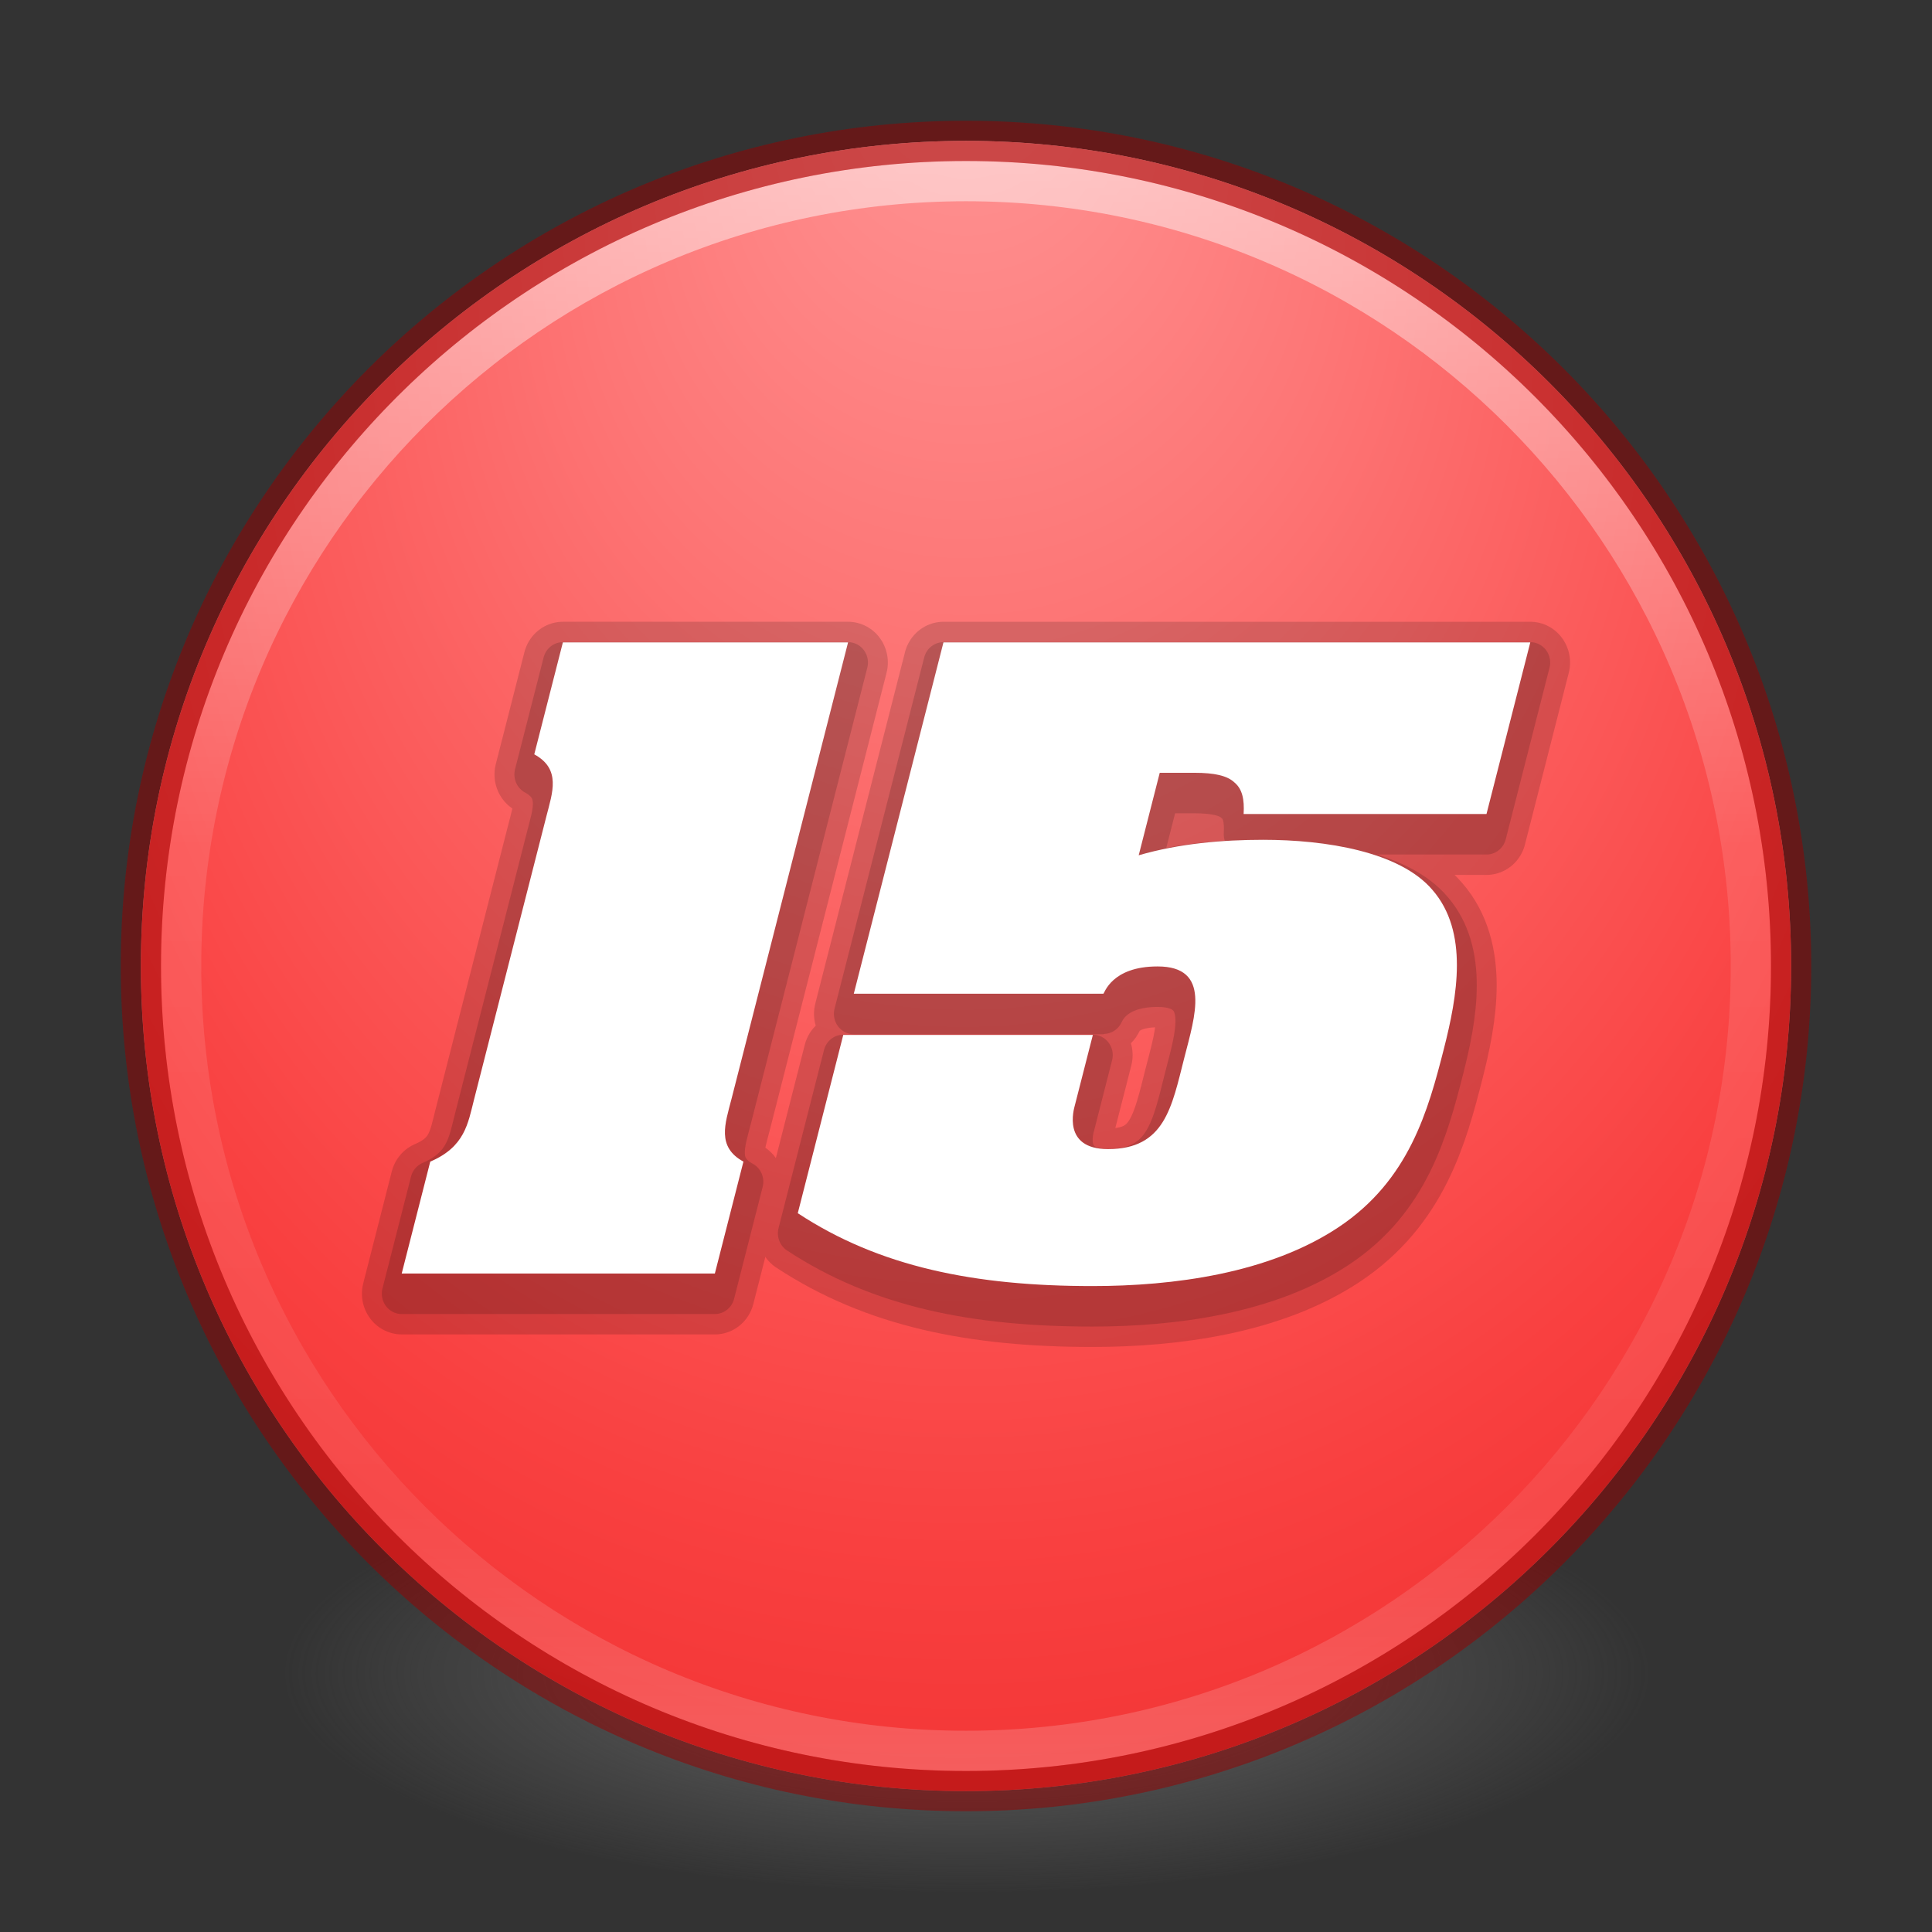 <?xml version="1.0" encoding="UTF-8" standalone="no"?>
<!-- Created with Inkscape (http://www.inkscape.org/) -->
<svg id="svg4061" xmlns:rdf="http://www.w3.org/1999/02/22-rdf-syntax-ns#" xmlns="http://www.w3.org/2000/svg" height="48" width="48" version="1.1" xmlns:cc="http://creativecommons.org/ns#" xmlns:xlink="http://www.w3.org/1999/xlink" xmlns:dc="http://purl.org/dc/elements/1.1/">
 <rect width="100%" height="100%" fill="#333333" stroke="none"/>
 <defs id="defs4063">
  <linearGradient id="linearGradient3026" y2="40.496" gradientUnits="userSpaceOnUse" x2="71.204" gradientTransform="matrix(1.617 0 0 1.617 -92.707 -21.06)" y1="15.369" x1="71.204">
   <stop id="stop4808-4" stop-color="#fff" offset="0"/>
   <stop id="stop4810-0" stop-color="#fff" stop-opacity=".235" offset=".424"/>
   <stop id="stop4812-8" stop-color="#fff" stop-opacity=".157" offset=".821"/>
   <stop id="stop4814-0" stop-color="#fff" stop-opacity=".392" offset="1"/>
  </linearGradient>
  <radialGradient id="radialGradient3029" fx="4.459" fy="8.509" gradientUnits="userSpaceOnUse" cy="8.626" cx="15.026" gradientTransform="matrix(-3.4973e-8 1.885 -1.776 -5.4723e-8 39.14 -7.993)" r="20">
   <stop id="stop4170" stop-color="#ff9696" offset="0"/>
   <stop id="stop4172" stop-color="#fd7676" offset=".262"/>
   <stop id="stop4174" stop-color="#f94040" offset=".661"/>
   <stop id="stop4176" stop-color="#e42020" offset="1"/>
  </radialGradient>
  <radialGradient id="radialGradient3032" gradientUnits="userSpaceOnUse" cy="3.99" cx="23.896" gradientTransform="matrix(0 2.889 -3.813 0 39.213 -65.95)" r="20.397">
   <stop id="stop3244-9-33-7-0-9" stop-color="#fff" offset="0"/>
   <stop id="stop3246-3-5-0-8-5" stop-color="#ddd" offset=".262"/>
   <stop id="stop3248-1-7-8-8-1" stop-color="#abacae" offset=".661"/>
   <stop id="stop3250-9-3-0-5-1" stop-color="#89898b" offset="1"/>
  </radialGradient>
  <radialGradient id="radialGradient3035" gradientUnits="userSpaceOnUse" cy="186.17" cx="99.157" gradientTransform="matrix(.271 0 0 .088 -2.855 25.187)" r="62.769">
   <stop id="stop3822-2-6-3" stop-color="#3d3d3d" offset="0"/>
   <stop id="stop3864-8-7-7" stop-color="#686868" stop-opacity=".498" offset=".5"/>
   <stop id="stop3824-1-2-5" stop-color="#686868" stop-opacity="0" offset="1"/>
  </radialGradient>
 </defs>
 <path id="path3818-0-5" d="m41 41.5a17 5.5 0 0 1 -34 0 17 5.5 0 1 1 34 0z" fill="url(#radialGradient3035)"/>
 <path id="path2555-7-2" style="color:#000000" d="m24 3.5c-11.311 0-20.5 9.189-20.5 20.5s9.189 20.5 20.5 20.5 20.5-9.189 20.5-20.5-9.189-20.5-20.5-20.5z" fill="url(#radialGradient3032)"/>
 <path id="path2555-7-65" style="color:#000000" d="m24 3.5c-11.311 0-20.5 9.189-20.5 20.5s9.189 20.5 20.5 20.5 20.5-9.189 20.5-20.5-9.189-20.5-20.5-20.5z" fill="url(#radialGradient3029)"/>
 <path id="path4176" opacity=".5" stroke-linejoin="round" style="color:#000000" d="m43.5 24c0 10.77-8.73 19.5-19.5 19.5s-19.5-8.73-19.5-19.5 8.73-19.5 19.5-19.5 19.5 8.73 19.5 19.5z" stroke="url(#linearGradient3026)" stroke-linecap="round" fill="none"/>
 <path id="path2555-7-1-7" opacity=".5" stroke-linejoin="round" style="color:#000000" d="m24 3.5c-11.311 0-20.5 9.189-20.5 20.5s9.189 20.5 20.5 20.5 20.5-9.189 20.5-20.5-9.189-20.5-20.5-20.5z" stroke="#980000" stroke-linecap="round" fill="none"/>
 <g id="g4288" stroke-linejoin="round" transform="translate(0 .5)" stroke="#000" stroke-linecap="round" fill="none">
  <g id="g4276" opacity=".15" transform="matrix(.28 0 0 .287 24.071 -53.993)" stroke-width="7.058">
   <path id="path4278" d="m24.38 258.6c0.077-1.275-0.115-2.17-0.82-2.74-0.621-0.576-1.751-0.833-3.542-0.833h-3.081l-1.867 7.141c3.603-1.02 7.449-1.34 11.038-1.34 5.556 0 12.129 1.02 15.024 4.337 3.237 3.631 2.215 9.18 1.014 13.769-1.387 5.29-3.058 11.349-9.341 15.429-6.179 4.014-14.67 5.097-21.852 5.097-10.43 0-18.89-1.656-26.134-6.309l4.036-15.429h22.146l-1.604 6.12c-0.066 0.253-1.155 3.761 2.949 3.761 5.044 0 5.654-3.634 6.77-7.904 0.953-3.635 2.41-7.909-2.375-7.909-4.107 0-4.72 2.364-4.808 2.364h-22.144l7.956-30.413h52.07l-3.886 14.856h-21.548"/>
   <path id="path4280" d="m-21.081 283.33c-0.532 2.042-1.324 4.08 1.079 5.356l-2.536 9.688h-27.786l2.534-9.688c3.071-1.276 3.348-3.315 3.88-5.356l6.426-24.544c0.534-2.041 1.325-4.08-1.077-5.356l2.538-9.69h25.305l-10.361 39.59"/>
  </g>
  <g id="g4282" opacity=".15" transform="matrix(.28 0 0 .287 24.071 -53.993)" stroke-width="3.529">
   <path id="path4284" d="m24.38 258.6c0.077-1.275-0.115-2.17-0.82-2.74-0.621-0.576-1.751-0.833-3.542-0.833h-3.081l-1.867 7.141c3.603-1.02 7.449-1.34 11.038-1.34 5.556 0 12.129 1.02 15.024 4.337 3.237 3.631 2.215 9.18 1.014 13.769-1.387 5.29-3.058 11.349-9.341 15.429-6.179 4.014-14.67 5.097-21.852 5.097-10.43 0-18.89-1.656-26.134-6.309l4.036-15.429h22.146l-1.604 6.12c-0.066 0.253-1.155 3.761 2.949 3.761 5.044 0 5.654-3.634 6.77-7.904 0.953-3.635 2.41-7.909-2.375-7.909-4.107 0-4.72 2.364-4.808 2.364h-22.144l7.956-30.413h52.07l-3.886 14.856h-21.548"/>
   <path id="path4286" d="m-21.081 283.33c-0.532 2.042-1.324 4.08 1.079 5.356l-2.536 9.688h-27.786l2.534-9.688c3.071-1.276 3.348-3.315 3.88-5.356l6.426-24.544c0.534-2.041 1.325-4.08-1.077-5.356l2.538-9.69h25.305l-10.361 39.59"/>
  </g>
 </g>
 <g id="g4415" transform="matrix(.28 0 0 .287 24.071 -53.993)" fill="#fff">
  <path id="path82" d="m24.38 258.6c0.077-1.275-0.115-2.17-0.82-2.74-0.621-0.576-1.751-0.833-3.542-0.833h-3.081l-1.867 7.141c3.603-1.02 7.449-1.34 11.038-1.34 5.556 0 12.129 1.02 15.024 4.337 3.237 3.631 2.215 9.18 1.014 13.769-1.387 5.29-3.058 11.349-9.341 15.429-6.179 4.014-14.67 5.097-21.852 5.097-10.43 0-18.89-1.656-26.134-6.309l4.036-15.429h22.146l-1.604 6.12c-0.066 0.253-1.155 3.761 2.949 3.761 5.044 0 5.654-3.634 6.77-7.904 0.953-3.635 2.41-7.909-2.375-7.909-4.107 0-4.72 2.364-4.808 2.364h-22.144l7.956-30.413h52.07l-3.886 14.856h-21.548"/>
  <path id="path78" d="m-21.081 283.33c-0.532 2.042-1.324 4.08 1.079 5.356l-2.536 9.688h-27.786l2.534-9.688c3.071-1.276 3.348-3.315 3.88-5.356l6.426-24.544c0.534-2.041 1.325-4.08-1.077-5.356l2.538-9.69h25.305l-10.361 39.59"/>
 </g>
</svg>
